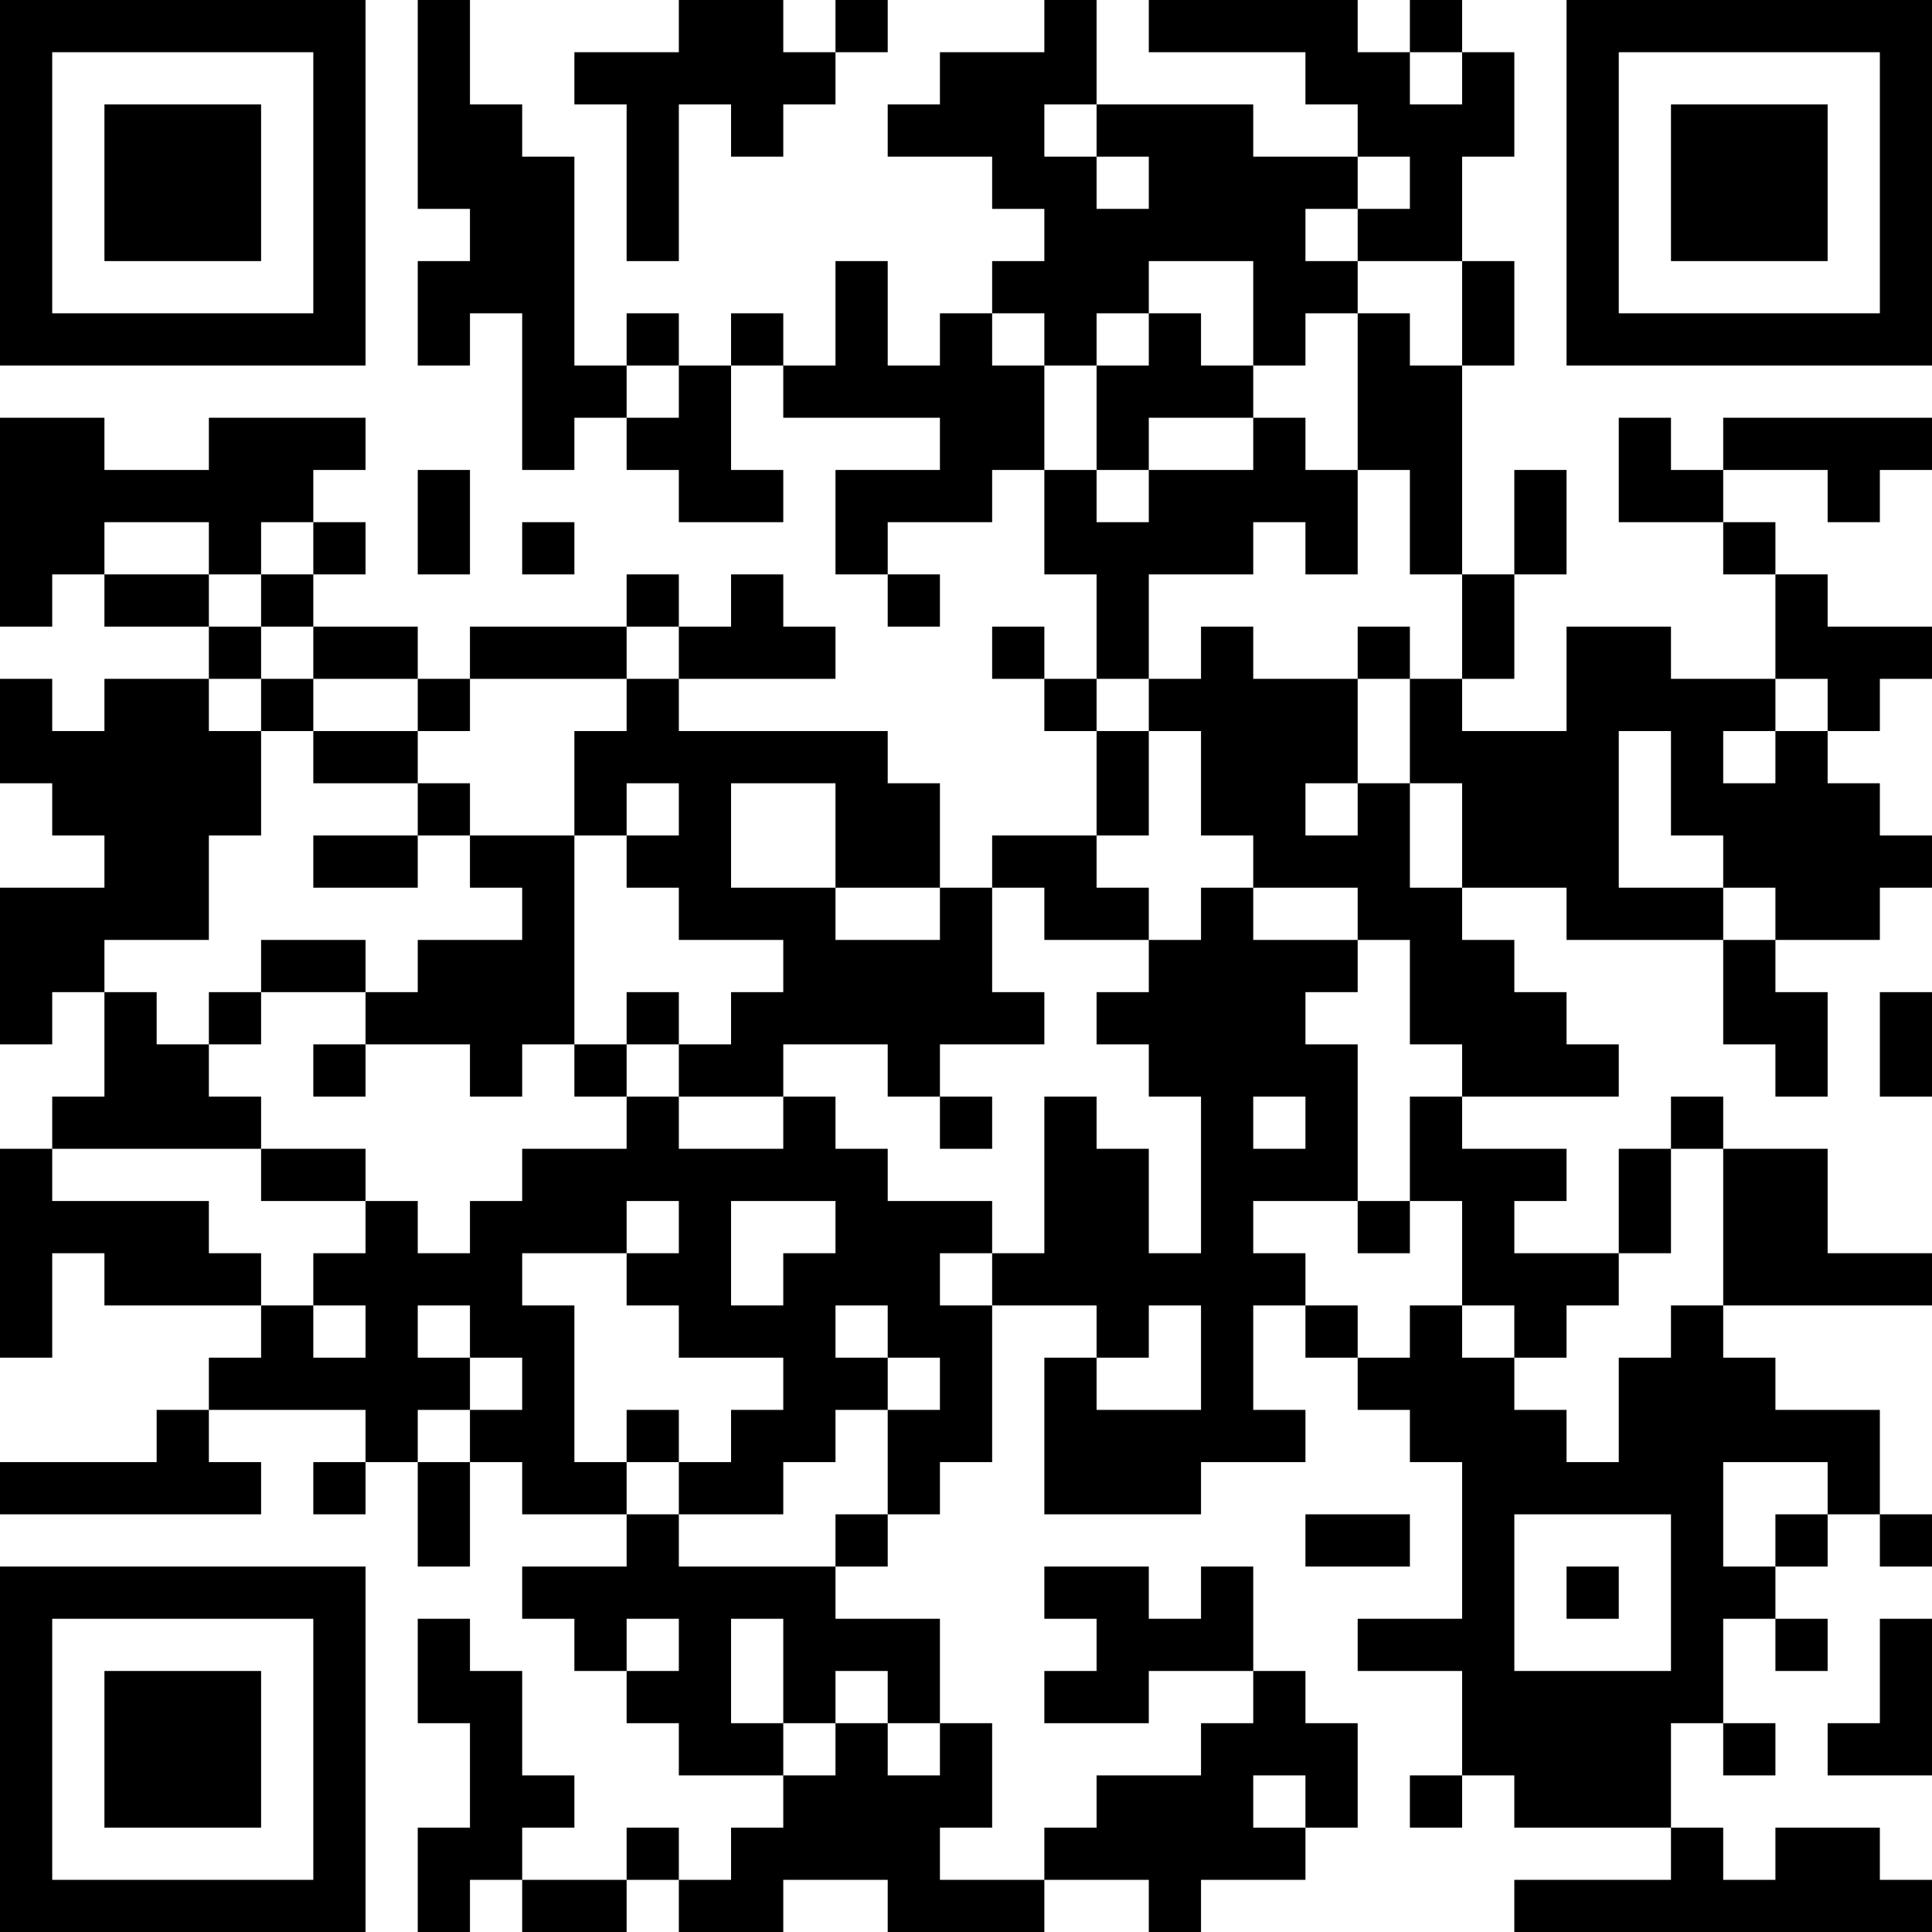 <?xml version="1.0" encoding="UTF-8"?>
<svg xmlns="http://www.w3.org/2000/svg" version="1.1" width="500" height="500" viewBox="0 0 500 500"><rect x="0" y="0" width="500" height="500" fill="#ffffff"/><g transform="scale(13.514)"><g transform="translate(0,0)"><path fill-rule="evenodd" d="M8 0L8 4L9 4L9 5L8 5L8 7L9 7L9 6L10 6L10 9L11 9L11 8L12 8L12 9L13 9L13 10L15 10L15 9L14 9L14 7L15 7L15 8L18 8L18 9L16 9L16 11L17 11L17 12L18 12L18 11L17 11L17 10L19 10L19 9L20 9L20 11L21 11L21 13L20 13L20 12L19 12L19 13L20 13L20 14L21 14L21 16L19 16L19 17L18 17L18 15L17 15L17 14L13 14L13 13L16 13L16 12L15 12L15 11L14 11L14 12L13 12L13 11L12 11L12 12L9 12L9 13L8 13L8 12L6 12L6 11L7 11L7 10L6 10L6 9L7 9L7 8L4 8L4 9L2 9L2 8L0 8L0 12L1 12L1 11L2 11L2 12L4 12L4 13L2 13L2 14L1 14L1 13L0 13L0 15L1 15L1 16L2 16L2 17L0 17L0 20L1 20L1 19L2 19L2 21L1 21L1 22L0 22L0 26L1 26L1 24L2 24L2 25L5 25L5 26L4 26L4 27L3 27L3 28L0 28L0 29L5 29L5 28L4 28L4 27L7 27L7 28L6 28L6 29L7 29L7 28L8 28L8 30L9 30L9 28L10 28L10 29L12 29L12 30L10 30L10 31L11 31L11 32L12 32L12 33L13 33L13 34L15 34L15 35L14 35L14 36L13 36L13 35L12 35L12 36L10 36L10 35L11 35L11 34L10 34L10 32L9 32L9 31L8 31L8 33L9 33L9 35L8 35L8 37L9 37L9 36L10 36L10 37L12 37L12 36L13 36L13 37L15 37L15 36L17 36L17 37L20 37L20 36L22 36L22 37L23 37L23 36L25 36L25 35L26 35L26 33L25 33L25 32L24 32L24 30L23 30L23 31L22 31L22 30L20 30L20 31L21 31L21 32L20 32L20 33L22 33L22 32L24 32L24 33L23 33L23 34L21 34L21 35L20 35L20 36L18 36L18 35L19 35L19 33L18 33L18 31L16 31L16 30L17 30L17 29L18 29L18 28L19 28L19 25L21 25L21 26L20 26L20 29L23 29L23 28L25 28L25 27L24 27L24 25L25 25L25 26L26 26L26 27L27 27L27 28L28 28L28 31L26 31L26 32L28 32L28 34L27 34L27 35L28 35L28 34L29 34L29 35L32 35L32 36L29 36L29 37L37 37L37 36L36 36L36 35L34 35L34 36L33 36L33 35L32 35L32 33L33 33L33 34L34 34L34 33L33 33L33 31L34 31L34 32L35 32L35 31L34 31L34 30L35 30L35 29L36 29L36 30L37 30L37 29L36 29L36 27L34 27L34 26L33 26L33 25L37 25L37 24L35 24L35 22L33 22L33 21L32 21L32 22L31 22L31 24L29 24L29 23L30 23L30 22L28 22L28 21L31 21L31 20L30 20L30 19L29 19L29 18L28 18L28 17L30 17L30 18L33 18L33 20L34 20L34 21L35 21L35 19L34 19L34 18L36 18L36 17L37 17L37 16L36 16L36 15L35 15L35 14L36 14L36 13L37 13L37 12L35 12L35 11L34 11L34 10L33 10L33 9L35 9L35 10L36 10L36 9L37 9L37 8L33 8L33 9L32 9L32 8L31 8L31 10L33 10L33 11L34 11L34 13L32 13L32 12L30 12L30 14L28 14L28 13L29 13L29 11L30 11L30 9L29 9L29 11L28 11L28 7L29 7L29 5L28 5L28 3L29 3L29 1L28 1L28 0L27 0L27 1L26 1L26 0L22 0L22 1L25 1L25 2L26 2L26 3L24 3L24 2L21 2L21 0L20 0L20 1L18 1L18 2L17 2L17 3L19 3L19 4L20 4L20 5L19 5L19 6L18 6L18 7L17 7L17 5L16 5L16 7L15 7L15 6L14 6L14 7L13 7L13 6L12 6L12 7L11 7L11 3L10 3L10 2L9 2L9 0ZM13 0L13 1L11 1L11 2L12 2L12 5L13 5L13 2L14 2L14 3L15 3L15 2L16 2L16 1L17 1L17 0L16 0L16 1L15 1L15 0ZM27 1L27 2L28 2L28 1ZM20 2L20 3L21 3L21 4L22 4L22 3L21 3L21 2ZM26 3L26 4L25 4L25 5L26 5L26 6L25 6L25 7L24 7L24 5L22 5L22 6L21 6L21 7L20 7L20 6L19 6L19 7L20 7L20 9L21 9L21 10L22 10L22 9L24 9L24 8L25 8L25 9L26 9L26 11L25 11L25 10L24 10L24 11L22 11L22 13L21 13L21 14L22 14L22 16L21 16L21 17L22 17L22 18L20 18L20 17L19 17L19 19L20 19L20 20L18 20L18 21L17 21L17 20L15 20L15 21L13 21L13 20L14 20L14 19L15 19L15 18L13 18L13 17L12 17L12 16L13 16L13 15L12 15L12 16L11 16L11 14L12 14L12 13L13 13L13 12L12 12L12 13L9 13L9 14L8 14L8 13L6 13L6 12L5 12L5 11L6 11L6 10L5 10L5 11L4 11L4 10L2 10L2 11L4 11L4 12L5 12L5 13L4 13L4 14L5 14L5 16L4 16L4 18L2 18L2 19L3 19L3 20L4 20L4 21L5 21L5 22L1 22L1 23L4 23L4 24L5 24L5 25L6 25L6 26L7 26L7 25L6 25L6 24L7 24L7 23L8 23L8 24L9 24L9 23L10 23L10 22L12 22L12 21L13 21L13 22L15 22L15 21L16 21L16 22L17 22L17 23L19 23L19 24L18 24L18 25L19 25L19 24L20 24L20 21L21 21L21 22L22 22L22 24L23 24L23 21L22 21L22 20L21 20L21 19L22 19L22 18L23 18L23 17L24 17L24 18L26 18L26 19L25 19L25 20L26 20L26 23L24 23L24 24L25 24L25 25L26 25L26 26L27 26L27 25L28 25L28 26L29 26L29 27L30 27L30 28L31 28L31 26L32 26L32 25L33 25L33 22L32 22L32 24L31 24L31 25L30 25L30 26L29 26L29 25L28 25L28 23L27 23L27 21L28 21L28 20L27 20L27 18L26 18L26 17L24 17L24 16L23 16L23 14L22 14L22 13L23 13L23 12L24 12L24 13L26 13L26 15L25 15L25 16L26 16L26 15L27 15L27 17L28 17L28 15L27 15L27 13L28 13L28 11L27 11L27 9L26 9L26 6L27 6L27 7L28 7L28 5L26 5L26 4L27 4L27 3ZM22 6L22 7L21 7L21 9L22 9L22 8L24 8L24 7L23 7L23 6ZM12 7L12 8L13 8L13 7ZM8 9L8 11L9 11L9 9ZM10 10L10 11L11 11L11 10ZM26 12L26 13L27 13L27 12ZM5 13L5 14L6 14L6 15L8 15L8 16L6 16L6 17L8 17L8 16L9 16L9 17L10 17L10 18L8 18L8 19L7 19L7 18L5 18L5 19L4 19L4 20L5 20L5 19L7 19L7 20L6 20L6 21L7 21L7 20L9 20L9 21L10 21L10 20L11 20L11 21L12 21L12 20L13 20L13 19L12 19L12 20L11 20L11 16L9 16L9 15L8 15L8 14L6 14L6 13ZM34 13L34 14L33 14L33 15L34 15L34 14L35 14L35 13ZM31 14L31 17L33 17L33 18L34 18L34 17L33 17L33 16L32 16L32 14ZM14 15L14 17L16 17L16 18L18 18L18 17L16 17L16 15ZM36 19L36 21L37 21L37 19ZM18 21L18 22L19 22L19 21ZM24 21L24 22L25 22L25 21ZM5 22L5 23L7 23L7 22ZM12 23L12 24L10 24L10 25L11 25L11 28L12 28L12 29L13 29L13 30L16 30L16 29L17 29L17 27L18 27L18 26L17 26L17 25L16 25L16 26L17 26L17 27L16 27L16 28L15 28L15 29L13 29L13 28L14 28L14 27L15 27L15 26L13 26L13 25L12 25L12 24L13 24L13 23ZM14 23L14 25L15 25L15 24L16 24L16 23ZM26 23L26 24L27 24L27 23ZM8 25L8 26L9 26L9 27L8 27L8 28L9 28L9 27L10 27L10 26L9 26L9 25ZM22 25L22 26L21 26L21 27L23 27L23 25ZM12 27L12 28L13 28L13 27ZM33 28L33 30L34 30L34 29L35 29L35 28ZM25 29L25 30L27 30L27 29ZM29 29L29 32L32 32L32 29ZM30 30L30 31L31 31L31 30ZM12 31L12 32L13 32L13 31ZM14 31L14 33L15 33L15 34L16 34L16 33L17 33L17 34L18 34L18 33L17 33L17 32L16 32L16 33L15 33L15 31ZM36 31L36 33L35 33L35 34L37 34L37 31ZM24 34L24 35L25 35L25 34ZM0 0L0 7L7 7L7 0ZM1 1L1 6L6 6L6 1ZM2 2L2 5L5 5L5 2ZM30 0L30 7L37 7L37 0ZM31 1L31 6L36 6L36 1ZM32 2L32 5L35 5L35 2ZM0 30L0 37L7 37L7 30ZM1 31L1 36L6 36L6 31ZM2 32L2 35L5 35L5 32Z" fill="#000000"/></g></g></svg>
